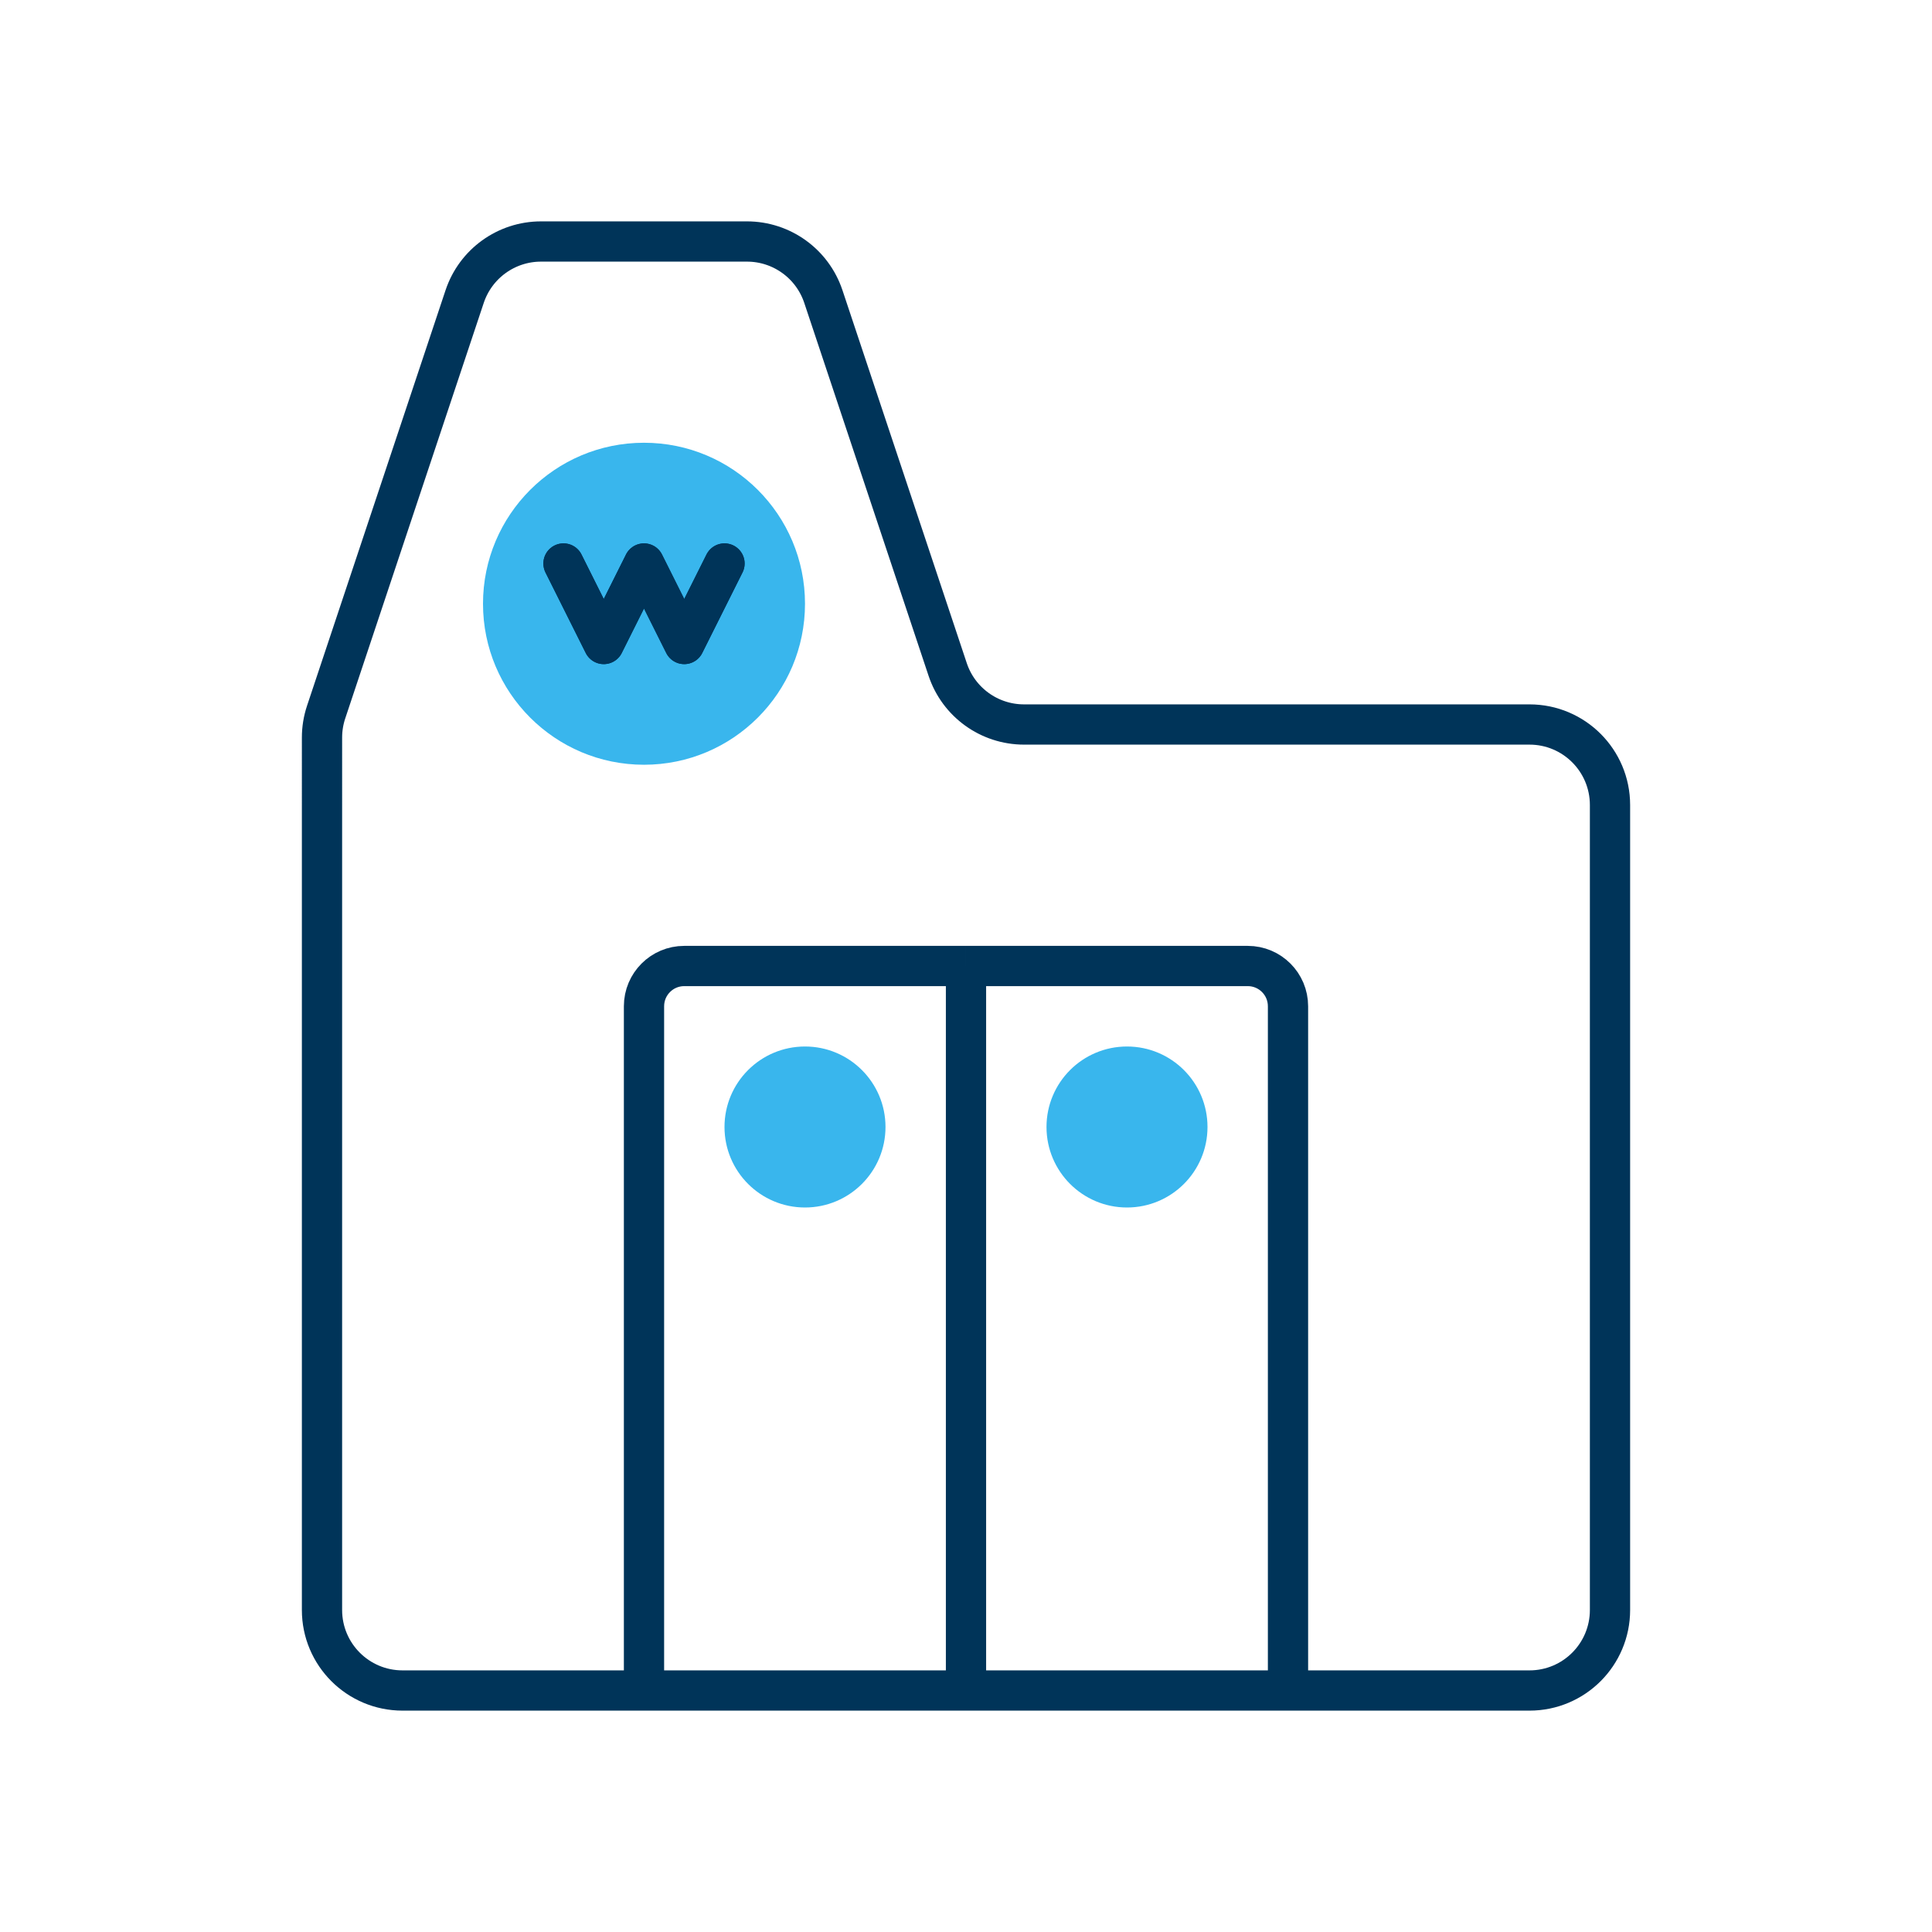 <svg viewBox="0 0 96 96" fill="none" xmlns="http://www.w3.org/2000/svg">
    <circle cx="32" cy="30" r="8" fill="#39B6ED"/>
    <circle cx="40" cy="56" r="4" fill="#39B6ED"/>
    <circle cx="56" cy="56" r="4" fill="#39B6ED"/>
    <path d="M28 28l2 4 2-4 2 4 2-4" stroke="#003459" stroke-width="2" stroke-linecap="round" stroke-linejoin="round"/>
    <path d="M28 28l2 4 2-4 2 4 2-4" stroke="#003459" stroke-width="2" stroke-linecap="round" stroke-linejoin="round"/>
    <path d="M16 36.649c0-.43.069-.857.205-1.265l6.883-20.649C23.633 13.102 25.161 12 26.883 12h10.234c1.722 0 3.25 1.102 3.795 2.735l6.177 18.53C47.633 34.898 49.161 36 50.883 36H76c2.209 0 4 1.791 4 4v40c0 2.209-1.791 4-4 4H20c-2.209 0-4-1.791-4-4V36.649z" stroke="#003459" stroke-width="2"/>
    <path d="M64 84V50c0-1.105-.895-2-2-2H48M32 84V50c0-1.105.895-2 2-2h14m0 0v36" stroke="#003459" stroke-width="2"/>
</svg>
